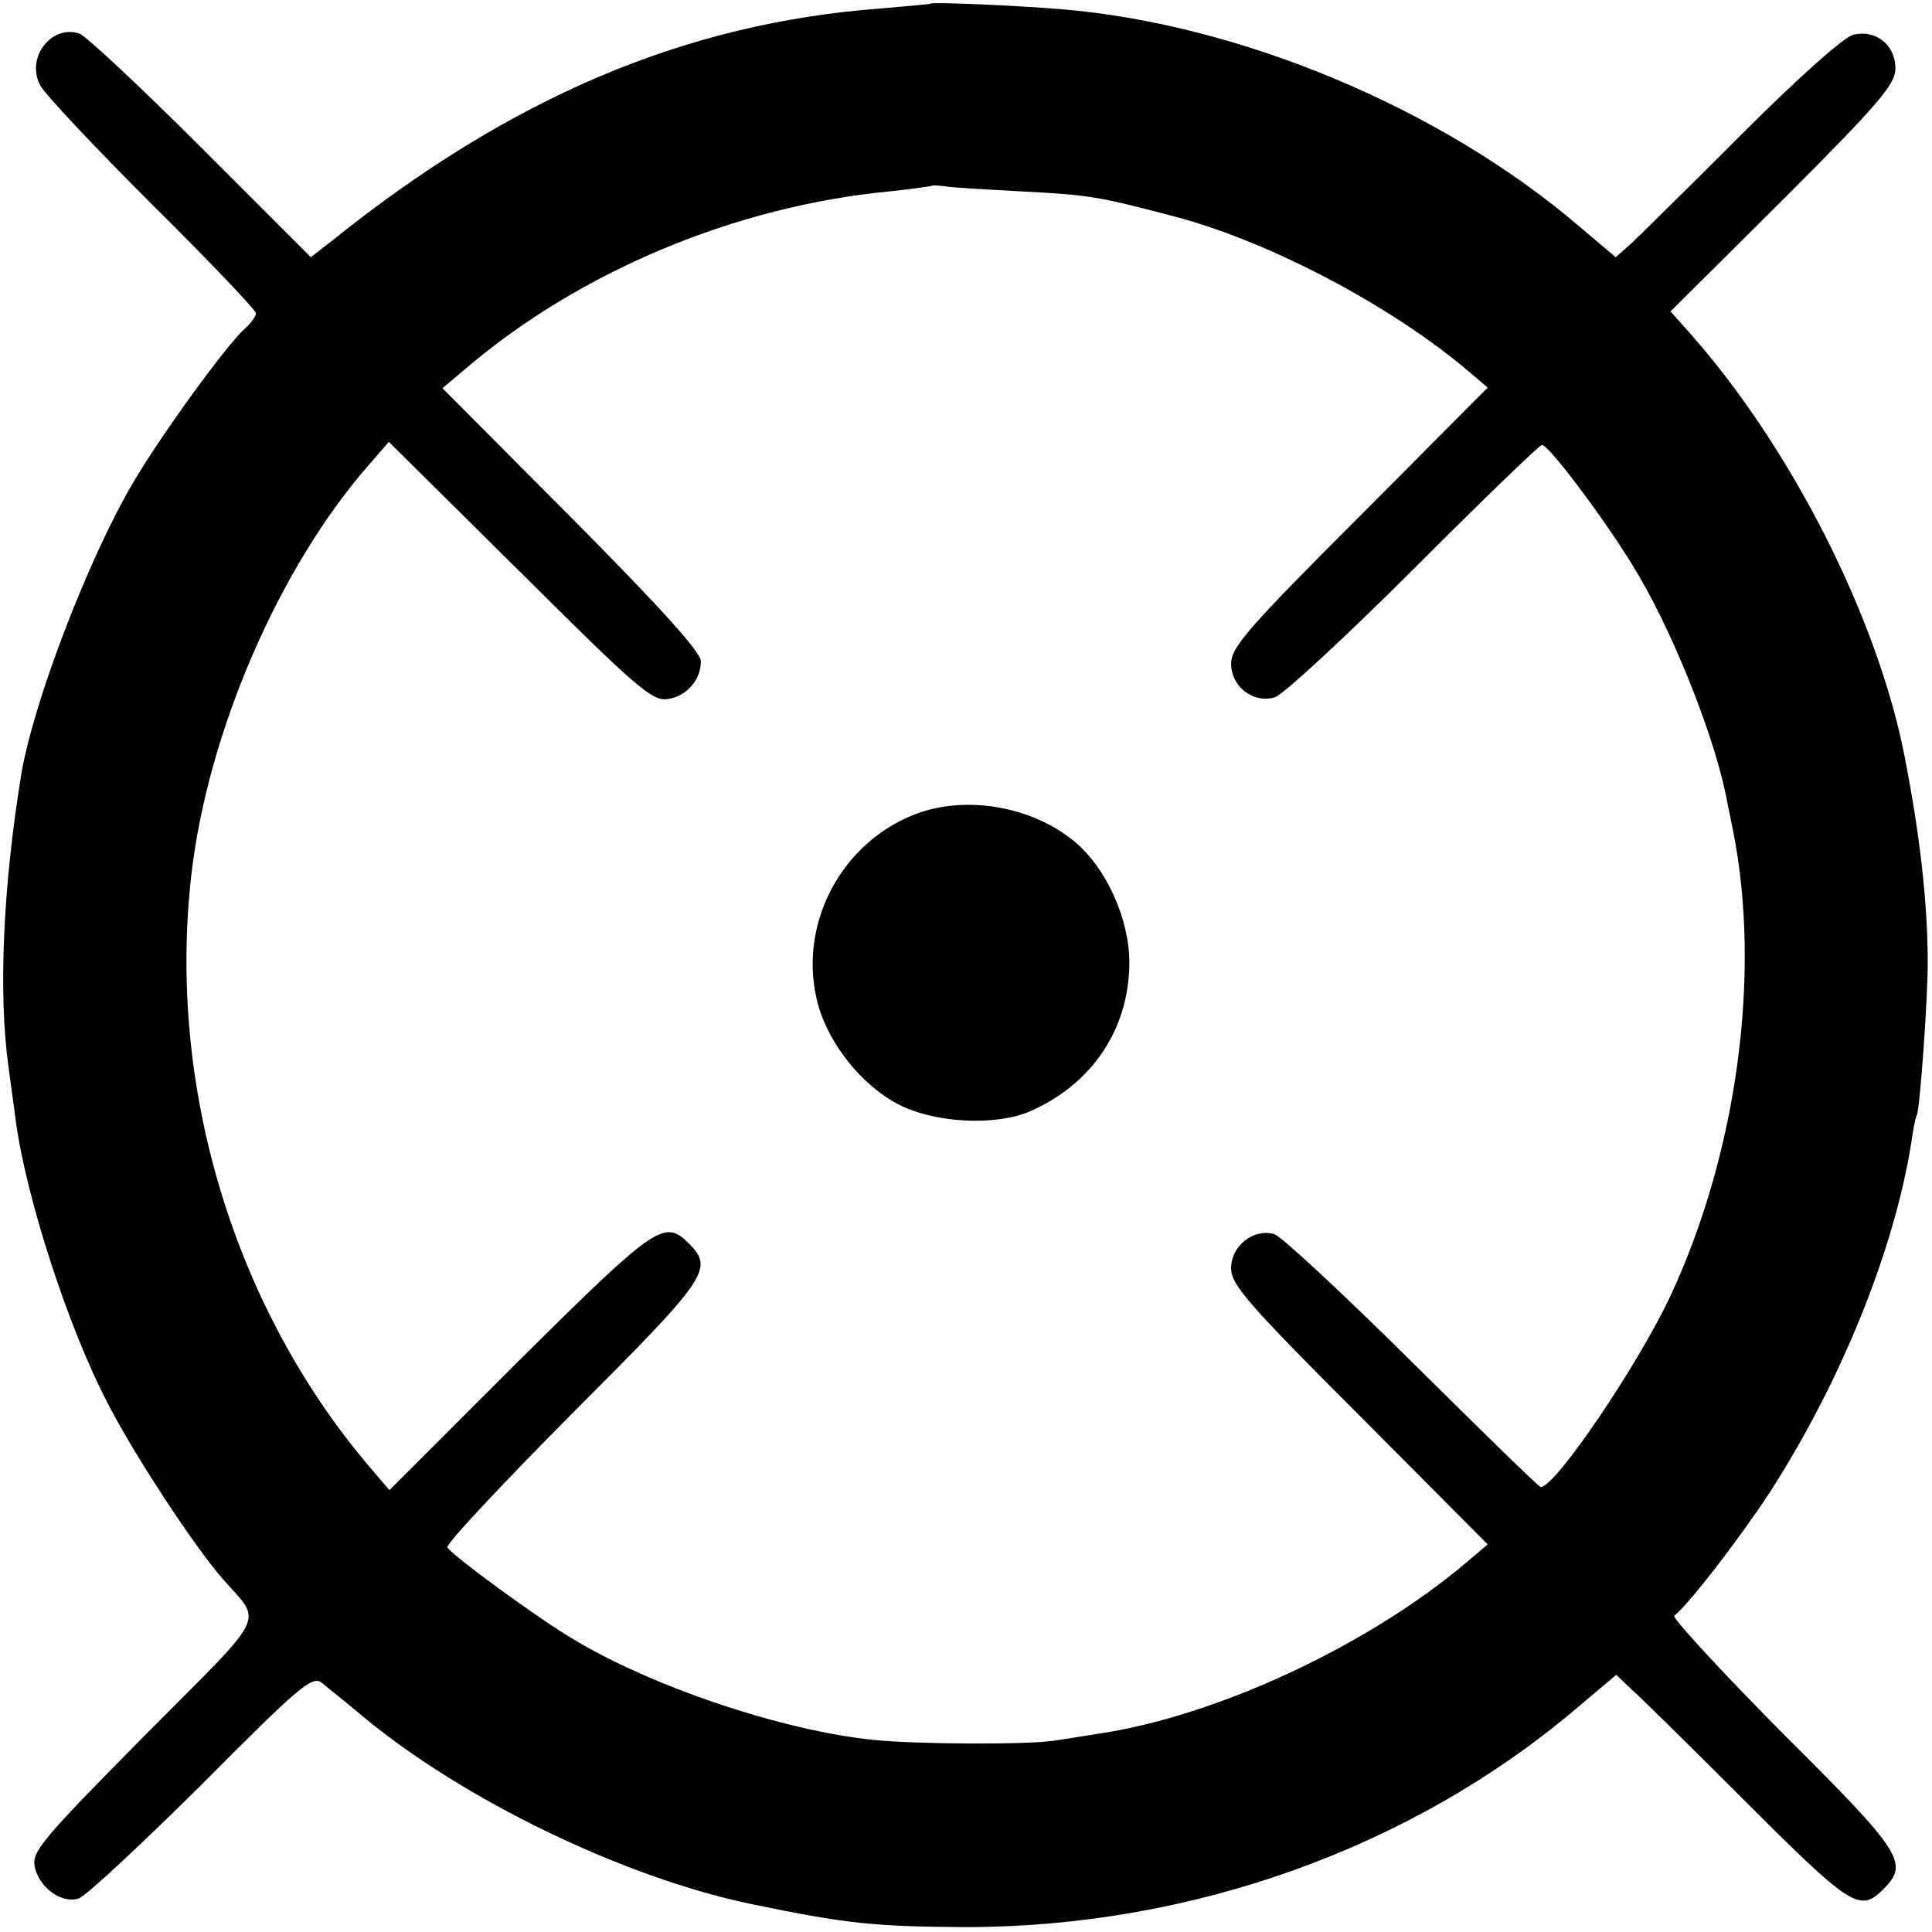 <?xml version="1.0" standalone="no"?>
<!DOCTYPE svg PUBLIC "-//W3C//DTD SVG 20010904//EN"
 "http://www.w3.org/TR/2001/REC-SVG-20010904/DTD/svg10.dtd">
<svg version="1.0" xmlns="http://www.w3.org/2000/svg"
 width="317pt" height="317pt" viewBox="0 0 317 317"
 preserveAspectRatio="xMidYMid meet">
<g transform="translate(0,317) scale(0.1,-0.1)"
fill="#000000" stroke="none">
<path d="M1527 3164 c-1 -1 -39 -4 -83 -8 -319 -24 -605 -145 -898 -380 l-36
-28 -180 180 c-100 100 -190 184 -200 187 -46 15 -88 -40 -64 -85 7 -14 89
-101 183 -195 94 -93 171 -174 171 -179 0 -5 -8 -16 -18 -25 -28 -24 -138
-175 -183 -252 -73 -123 -164 -360 -184 -479 -30 -184 -38 -359 -21 -481 3
-24 9 -64 12 -89 17 -125 86 -339 151 -463 43 -84 141 -233 187 -286 67 -77
80 -51 -127 -259 -168 -170 -185 -190 -180 -215 7 -34 44 -61 72 -52 11 3 101
87 201 186 161 162 182 180 198 168 9 -8 40 -32 67 -55 166 -138 430 -265 637
-308 158 -33 205 -37 352 -38 370 0 732 129 1004 360 l64 54 25 -24 c14 -12
94 -91 177 -174 183 -183 197 -193 236 -154 43 43 32 60 -166 257 -102 103
-181 189 -177 192 22 16 106 125 156 201 118 183 205 399 233 575 3 22 7 42 9
45 5 8 18 189 18 250 0 98 -13 212 -38 339 -44 226 -185 505 -351 693 l-33 37
185 184 c159 159 184 189 184 215 0 38 -32 64 -69 55 -15 -3 -92 -72 -182
-162 -86 -86 -168 -167 -182 -180 l-26 -23 -58 49 c-227 195 -559 334 -853
358 -73 6 -209 12 -213 9z m148 -308 c114 -6 126 -8 255 -42 154 -41 353 -146
478 -252 l33 -28 -210 -211 c-183 -183 -211 -215 -211 -242 0 -38 37 -66 72
-55 13 4 115 98 227 210 112 112 207 204 211 204 12 0 114 -137 158 -213 62
-105 129 -277 146 -373 3 -16 8 -38 10 -49 46 -234 6 -527 -103 -761 -54 -115
-189 -314 -213 -314 -3 0 -97 92 -210 204 -113 112 -215 207 -227 211 -34 10
-71 -19 -71 -56 0 -27 28 -59 211 -242 l210 -211 -33 -28 c-162 -138 -414
-255 -608 -283 -25 -4 -56 -9 -70 -11 -46 -7 -224 -6 -295 1 -151 15 -367 88
-497 167 -60 36 -195 135 -204 149 -3 5 90 104 205 220 223 223 233 237 191
279 -40 40 -54 30 -278 -192 l-213 -213 -30 35 c-225 263 -335 627 -295 975
27 234 144 504 291 672 l33 38 215 -213 c189 -188 217 -213 242 -209 31 4 55
31 55 62 0 15 -67 89 -212 235 l-212 213 39 33 c187 159 442 266 695 290 36 4
66 8 68 9 1 1 12 1 25 -1 12 -2 67 -5 122 -8z"/>
<path d="M1507 1836 c-128 -46 -201 -187 -164 -317 19 -65 73 -131 131 -161
60 -31 160 -36 217 -11 102 45 162 136 162 244 0 71 -38 156 -91 199 -68 56
-173 75 -255 46z"/>
</g>
</svg>
